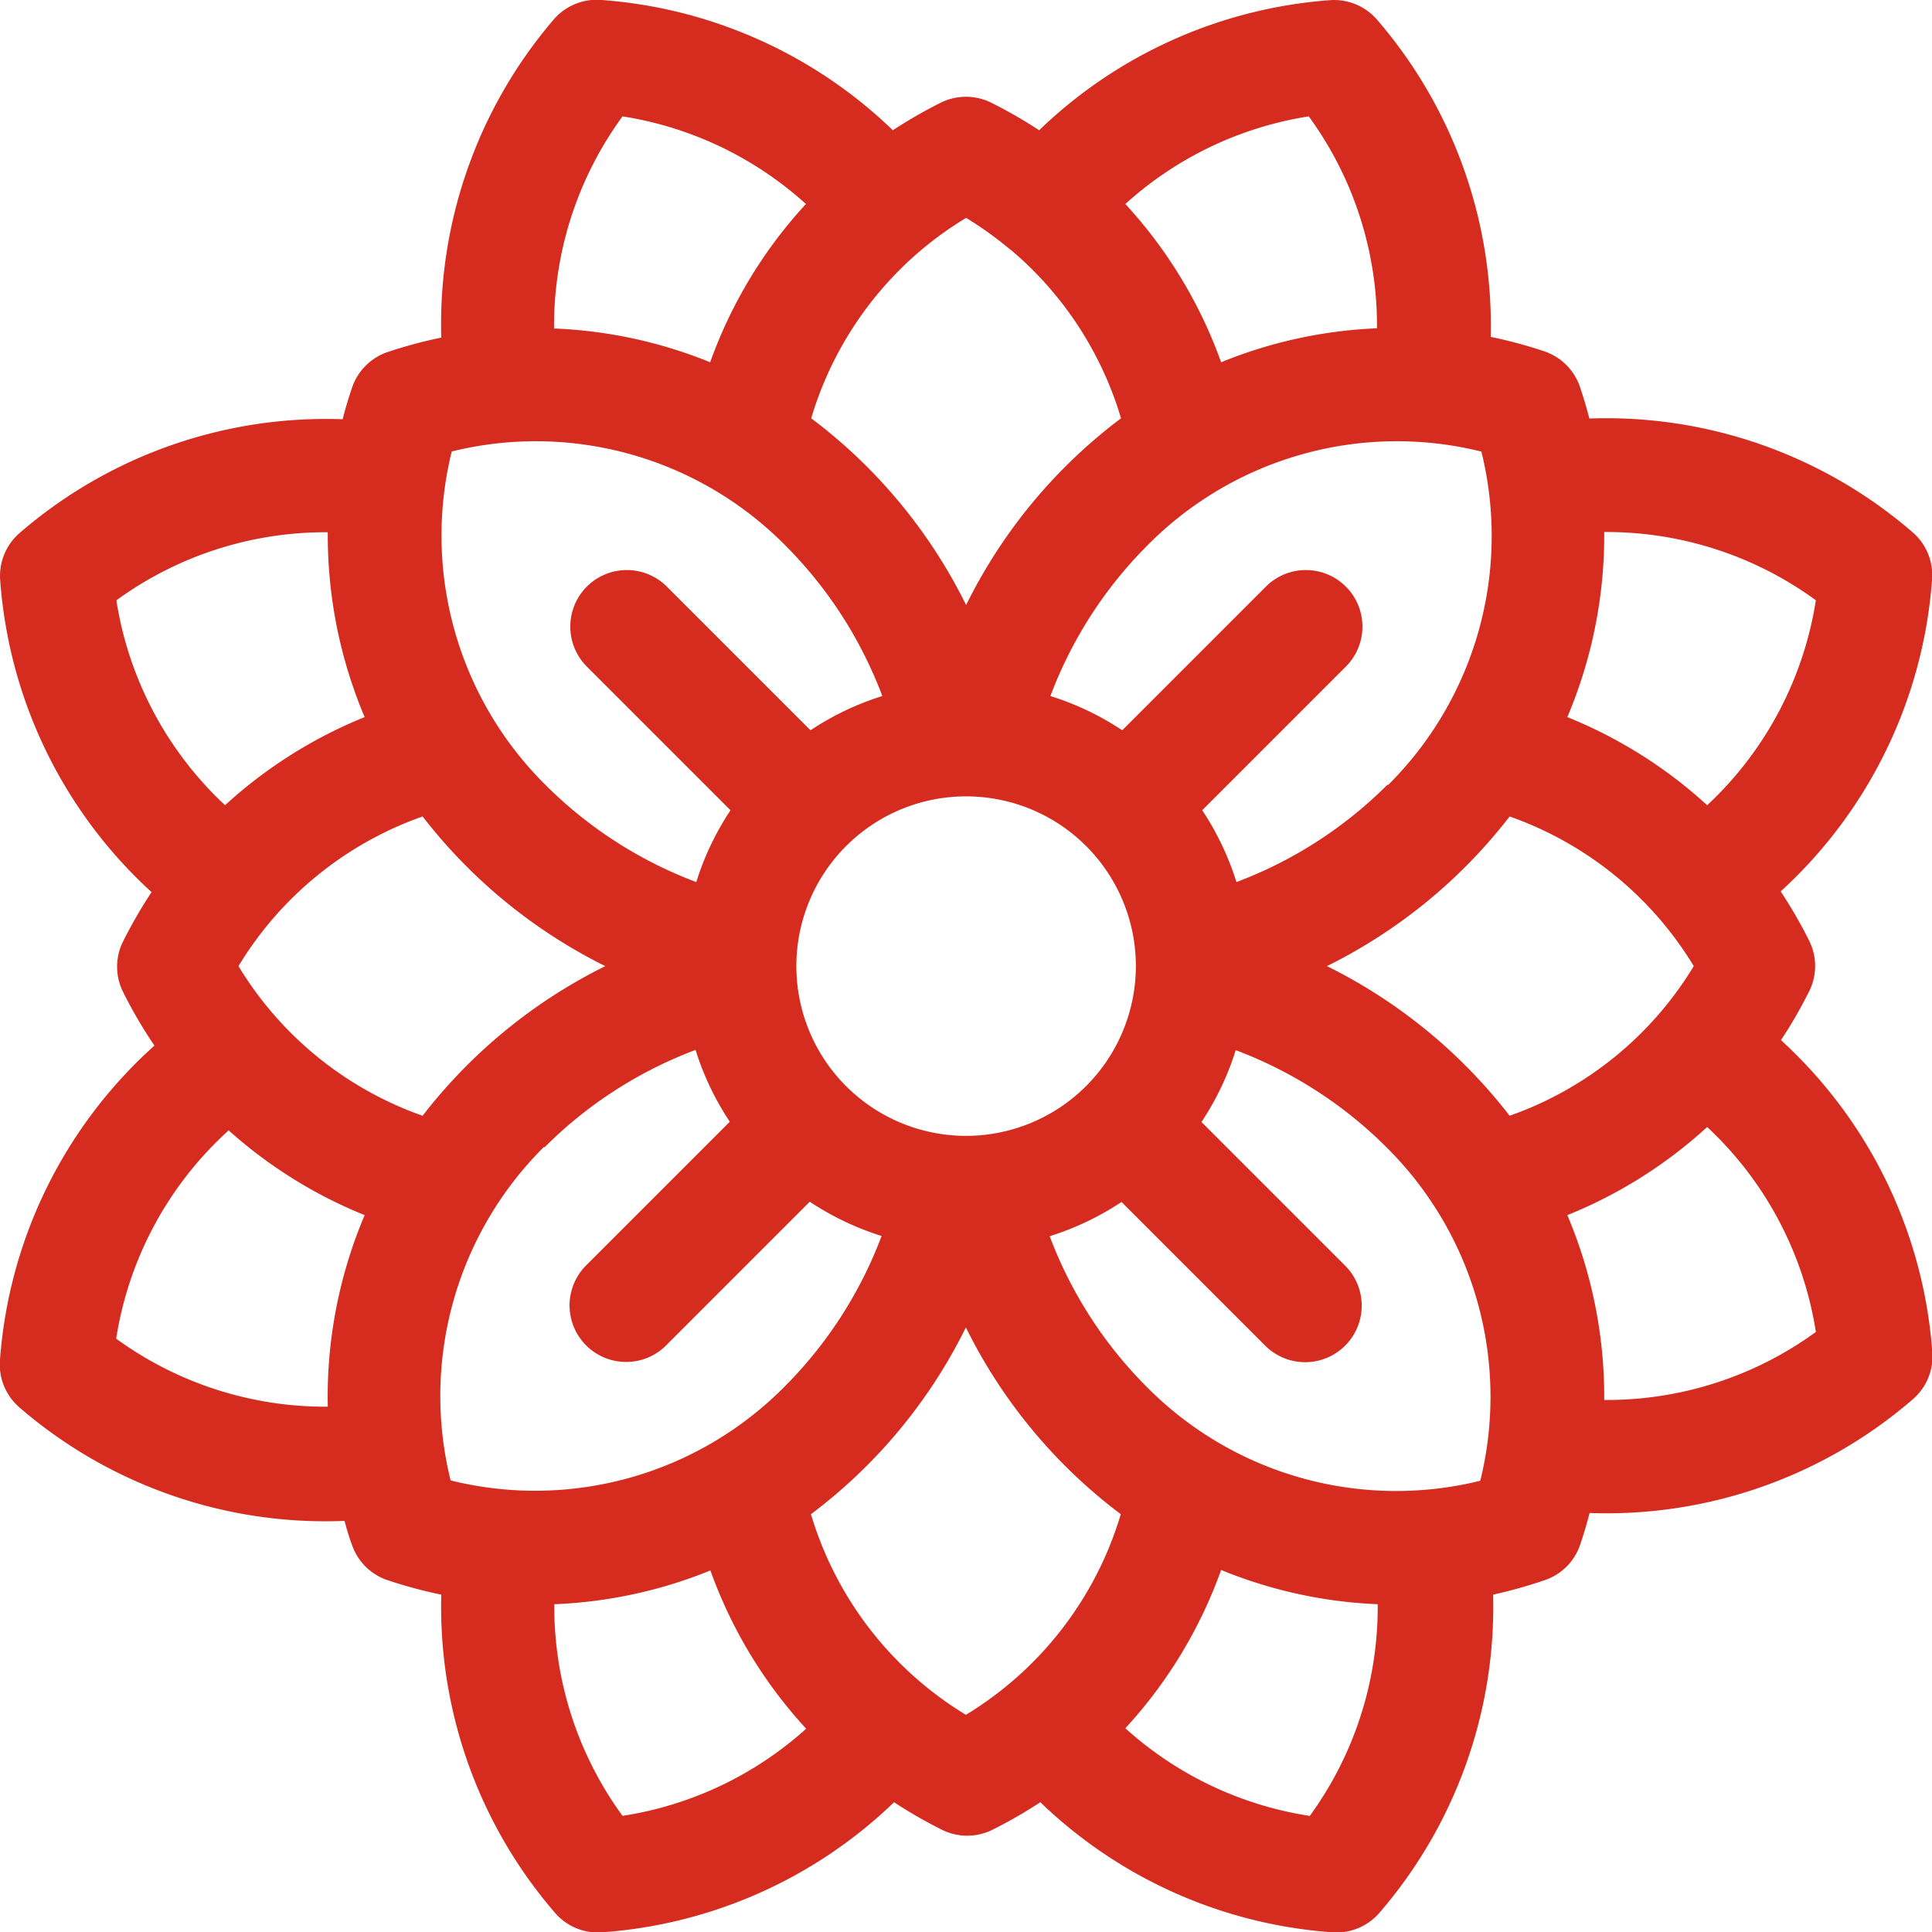 <svg xmlns="http://www.w3.org/2000/svg" viewBox="0 0 80.69 80.69"><defs><style>.cls-1{fill:#d62b1f;}</style></defs><title>traditionally</title><g id="Layer_2" data-name="Layer 2"><g id="Layer_1-2" data-name="Layer 1"><path class="cls-1" d="M74.37,43.46a19.57,19.57,0,0,0,1.19-2.06,2.36,2.36,0,0,0,0-2.11,19.57,19.57,0,0,0-1.19-2.06,19.56,19.56,0,0,0,6.32-13,2.36,2.36,0,0,0-.81-2,19.56,19.56,0,0,0-13.5-4.75q-.17-.66-.39-1.31a2.37,2.37,0,0,0-1.5-1.5,19.49,19.49,0,0,0-2.23-.6A19.56,19.56,0,0,0,57.51.82a2.37,2.37,0,0,0-2-.81A19.56,19.56,0,0,0,43.4,5.44a19.66,19.66,0,0,0-2-1.15,2.37,2.37,0,0,0-2.11,0,19.56,19.56,0,0,0-2,1.15A19.57,19.57,0,0,0,25.13,0a2.37,2.37,0,0,0-2,.81A19.56,19.56,0,0,0,18.43,14.1a19.49,19.49,0,0,0-2.23.6,2.37,2.37,0,0,0-1.5,1.5q-.22.65-.39,1.31A19.56,19.56,0,0,0,.82,22.26a2.37,2.37,0,0,0-.81,2,19.56,19.56,0,0,0,6.32,13,19.72,19.72,0,0,0-1.19,2.06,2.36,2.36,0,0,0,0,2.11,19.61,19.61,0,0,0,1.31,2.24A19.56,19.56,0,0,0,0,56.78a2.37,2.37,0,0,0,.81,2,19.55,19.55,0,0,0,13.58,4.74c.09.34.19.68.31,1A2.36,2.36,0,0,0,16.2,66a19.54,19.54,0,0,0,2.23.6,19.56,19.56,0,0,0,4.75,13.29,2.36,2.36,0,0,0,2,.81,19.56,19.56,0,0,0,12.16-5.43,19.56,19.56,0,0,0,2,1.15,2.37,2.37,0,0,0,2.11,0,19.66,19.66,0,0,0,2-1.15,19.56,19.56,0,0,0,12.16,5.43,2.37,2.37,0,0,0,2-.81,19.56,19.56,0,0,0,4.75-13.29A19.63,19.63,0,0,0,64.5,66,2.36,2.36,0,0,0,66,64.5q.22-.65.39-1.31a19.55,19.55,0,0,0,13.5-4.75,2.36,2.36,0,0,0,.81-2,19.56,19.56,0,0,0-6.32-13ZM55.42,40.35a21.94,21.94,0,0,0,7.63-6.25,14.69,14.69,0,0,1,7.69,6.25,14.69,14.69,0,0,1-7.69,6.25,21.94,21.94,0,0,0-7.63-6.25ZM40.35,47.44a7.09,7.09,0,1,1,7.09-7.09,7.1,7.1,0,0,1-7.09,7.09Zm-22.7-.84a14.69,14.69,0,0,1-7.69-6.25,14.69,14.69,0,0,1,7.69-6.25,22,22,0,0,0,7.63,6.25,21.94,21.94,0,0,0-7.63,6.25ZM75.84,25.07a14.82,14.82,0,0,1-4.54,8.56,19.39,19.39,0,0,0-5.84-3.68A19.45,19.45,0,0,0,67,22.22a14.83,14.83,0,0,1,8.84,2.85Zm-17.89,7.7a17.73,17.73,0,0,1-6.31,4.07,11.76,11.76,0,0,0-1.43-3l6-6a2.36,2.36,0,1,0-3.34-3.34l-6,6a11.76,11.76,0,0,0-3-1.43,17.72,17.72,0,0,1,4.07-6.31,14.65,14.65,0,0,1,13.93-3.9,14.66,14.66,0,0,1-3.9,13.93Zm-.4-19.06A19.31,19.31,0,0,0,51,15.13a19.4,19.4,0,0,0-4-6.61,14.83,14.83,0,0,1,7.66-3.66,14.82,14.82,0,0,1,2.85,8.86ZM42.2,10.42h0a14.68,14.68,0,0,1,4.62,7.05,21.83,21.83,0,0,0-6.47,7.8,21.83,21.83,0,0,0-6.47-7.8,14.68,14.68,0,0,1,4.62-7.05h0A14.68,14.68,0,0,1,40.35,9.1a14.78,14.78,0,0,1,1.85,1.33ZM26,4.86a14.83,14.83,0,0,1,7.66,3.66,19.38,19.38,0,0,0-4,6.61,19.3,19.3,0,0,0-6.52-1.41A14.83,14.83,0,0,1,26,4.86Zm-7.15,14a14.65,14.65,0,0,1,13.93,3.9,17.73,17.73,0,0,1,4.07,6.31,11.79,11.79,0,0,0-3,1.43l-6-6a2.36,2.36,0,0,0-3.34,3.34l6,6a11.76,11.76,0,0,0-1.43,3,17.74,17.74,0,0,1-6.31-4.07,14.66,14.66,0,0,1-3.9-13.93Zm-14,6.22a14.83,14.83,0,0,1,8.84-2.85,19.45,19.45,0,0,0,1.54,7.72A19.39,19.39,0,0,0,9.4,33.63a14.82,14.82,0,0,1-4.54-8.56Zm0,30.84a14.82,14.82,0,0,1,4.7-8.71,19.39,19.39,0,0,0,5.68,3.54,19.42,19.42,0,0,0-1.54,8,14.83,14.83,0,0,1-8.85-2.85Zm17.89-8a17.73,17.73,0,0,1,6.31-4.07,11.76,11.76,0,0,0,1.43,3l-6,6a2.36,2.36,0,0,0,3.34,3.34l6-6a11.76,11.76,0,0,0,3,1.43,17.72,17.72,0,0,1-4.07,6.31,14.65,14.65,0,0,1-13.93,3.9,14.66,14.66,0,0,1,3.9-13.93ZM23.15,67a19.32,19.32,0,0,0,6.52-1.41,19.41,19.41,0,0,0,4,6.61A14.83,14.83,0,0,1,26,75.84,14.82,14.82,0,0,1,23.15,67Zm10.72-3.76a21.82,21.82,0,0,0,6.47-7.8,21.83,21.83,0,0,0,6.47,7.8,14.71,14.71,0,0,1-6.47,8.38,14.71,14.71,0,0,1-6.47-8.38ZM54.69,75.84A14.83,14.83,0,0,1,47,72.18a19.41,19.41,0,0,0,4-6.61A19.32,19.32,0,0,0,57.54,67a14.82,14.82,0,0,1-2.85,8.86Zm7.15-14a14.65,14.65,0,0,1-13.93-3.9,17.73,17.73,0,0,1-4.07-6.31,11.76,11.76,0,0,0,3-1.43l6,6a2.36,2.36,0,0,0,3.34-3.34l-6-6a11.76,11.76,0,0,0,1.43-3,17.73,17.73,0,0,1,6.31,4.07,14.66,14.66,0,0,1,3.9,13.93ZM67,58.47a19.44,19.44,0,0,0-1.54-7.72,19.39,19.39,0,0,0,5.84-3.68,14.82,14.82,0,0,1,4.54,8.56A14.83,14.83,0,0,1,67,58.47Zm0,0"/></g></g></svg>